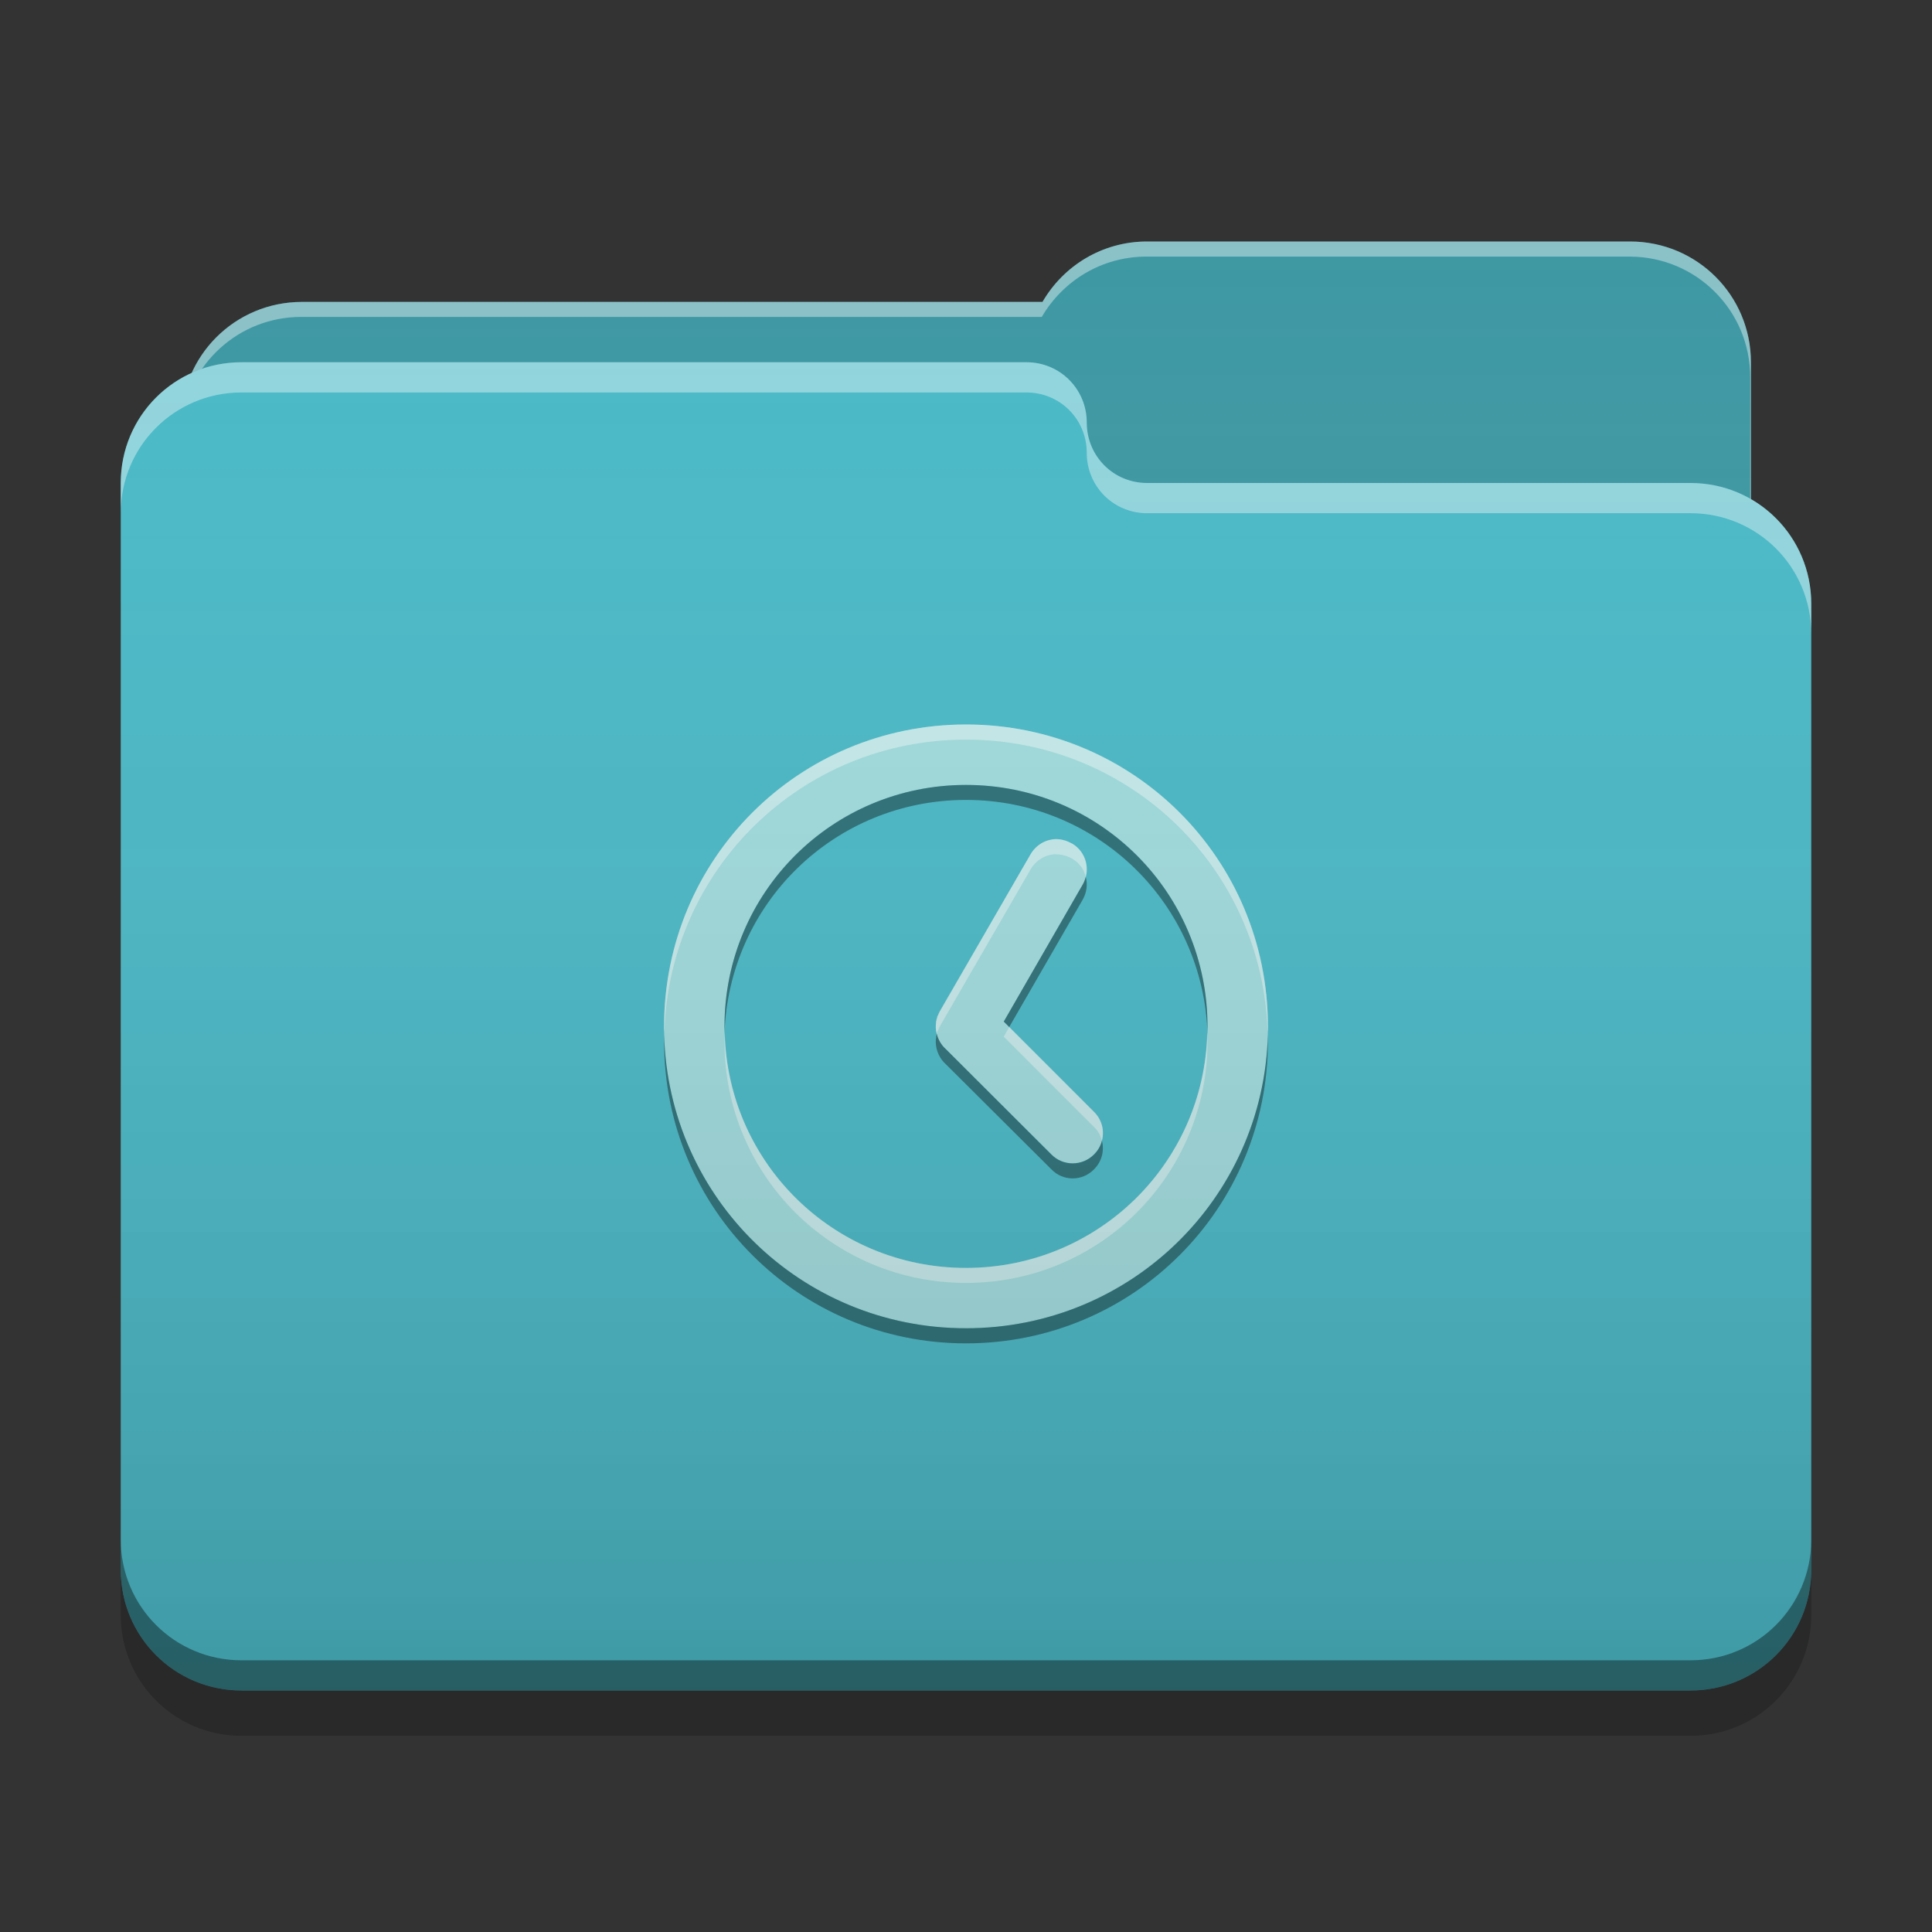
<svg xmlns="http://www.w3.org/2000/svg" xmlns:xlink="http://www.w3.org/1999/xlink" width="22" height="22" viewBox="0 0 22 22" version="1.1">
<rect x="0" y="0" width="22" height="22" fill="#333333" stroke="none"/>
<defs>
<linearGradient id="linear0" gradientUnits="userSpaceOnUse" x1="32" y1="60" x2="32" y2="4" gradientTransform="matrix(0.344,0,0,0.344,0,0)">
<stop offset="0" style="stop-color:rgb(0%,0%,0%);stop-opacity:0.2;"/>
<stop offset="1" style="stop-color:rgb(100%,100%,100%);stop-opacity:0;"/>
</linearGradient>
</defs>
<g id="surface1">
<path style=" stroke:none;fill-rule:nonzero;fill:rgb(23.137%,59.216%,63.529%);fill-opacity:1;" d="M 13.062 2.75 C 12.551 2.75 12.109 3.027 11.871 3.438 L 3.438 3.438 C 2.676 3.438 2.062 4.051 2.062 4.812 L 2.062 6.875 C 2.062 7.637 2.676 8.25 3.438 8.25 L 18.562 8.25 C 19.324 8.25 19.938 7.637 19.938 6.875 L 19.938 4.125 C 19.938 3.363 19.324 2.75 18.562 2.75 Z M 13.062 2.75 "/>
<path style=" stroke:none;fill-rule:nonzero;fill:rgb(100%,100%,100%);fill-opacity:0.4;" d="M 13.062 2.75 C 12.551 2.75 12.109 3.027 11.871 3.438 L 3.438 3.438 C 2.676 3.438 2.062 4.051 2.062 4.812 L 2.062 4.84 C 2.137 4.145 2.719 3.609 3.43 3.609 L 11.863 3.609 C 12.102 3.199 12.543 2.922 13.055 2.922 L 18.555 2.922 C 19.316 2.922 19.93 3.535 19.93 4.297 L 19.93 7.02 C 19.934 6.973 19.938 6.926 19.938 6.875 L 19.938 4.125 C 19.938 3.363 19.324 2.75 18.562 2.75 Z M 13.062 2.75 "/>
<path style=" stroke:none;fill-rule:nonzero;fill:rgb(28.235%,72.549%,78.039%);fill-opacity:1;" d="M 2.75 4.125 C 1.988 4.125 1.375 4.738 1.375 5.5 L 1.375 17.875 C 1.375 18.637 1.988 19.25 2.75 19.25 L 19.25 19.25 C 20.012 19.25 20.625 18.637 20.625 17.875 L 20.625 6.875 C 20.625 6.113 20.012 5.5 19.25 5.5 L 13.082 5.5 C 13.074 5.5 13.07 5.5 13.062 5.5 C 12.68 5.5 12.375 5.195 12.375 4.812 C 12.375 4.43 12.07 4.125 11.688 4.125 Z M 2.75 4.125 "/>
<path style=" stroke:none;fill-rule:nonzero;fill:rgb(100%,100%,100%);fill-opacity:0.4;" d="M 2.75 4.125 C 1.988 4.125 1.375 4.738 1.375 5.5 L 1.375 5.844 C 1.375 5.082 1.988 4.469 2.75 4.469 L 11.688 4.469 C 12.07 4.469 12.375 4.773 12.375 5.156 C 12.375 5.539 12.68 5.844 13.062 5.844 C 13.07 5.844 13.074 5.844 13.082 5.844 L 19.25 5.844 C 20.012 5.844 20.625 6.457 20.625 7.219 L 20.625 6.875 C 20.625 6.113 20.012 5.5 19.25 5.5 L 13.082 5.5 C 13.074 5.5 13.07 5.5 13.062 5.5 C 12.68 5.5 12.375 5.195 12.375 4.812 C 12.375 4.43 12.07 4.125 11.688 4.125 Z M 2.75 4.125 "/>
<path style=" stroke:none;fill-rule:nonzero;fill:rgb(0%,0%,0%);fill-opacity:0.4;" d="M 1.375 17.531 L 1.375 17.875 C 1.375 18.637 1.988 19.25 2.75 19.25 L 19.25 19.25 C 20.012 19.25 20.625 18.637 20.625 17.875 L 20.625 17.531 C 20.625 18.293 20.012 18.906 19.25 18.906 L 2.75 18.906 C 1.988 18.906 1.375 18.293 1.375 17.531 Z M 1.375 17.531 "/>
<path style=" stroke:none;fill-rule:nonzero;fill:rgb(0%,0%,0%);fill-opacity:0.2;" d="M 1.375 17.875 L 1.375 18.391 C 1.375 19.152 1.988 19.766 2.75 19.766 L 19.25 19.766 C 20.012 19.766 20.625 19.152 20.625 18.391 L 20.625 17.875 C 20.625 18.637 20.012 19.25 19.25 19.25 L 2.75 19.25 C 1.988 19.25 1.375 18.637 1.375 17.875 Z M 1.375 17.875 "/>
<path style=" stroke:none;fill-rule:nonzero;fill:rgb(62.745%,86.275%,87.059%);fill-opacity:1;" d="M 11 8.25 C 9.094 8.25 7.562 9.781 7.562 11.688 C 7.562 13.594 9.094 15.125 11 15.125 C 12.906 15.125 14.438 13.594 14.438 11.688 C 14.438 9.781 12.906 8.25 11 8.25 Z M 11 8.938 C 12.523 8.938 13.75 10.164 13.75 11.688 C 13.75 13.211 12.523 14.438 11 14.438 C 9.477 14.438 8.25 13.211 8.25 11.688 C 8.25 10.164 9.477 8.938 11 8.938 Z M 12.023 9.555 C 11.906 9.559 11.797 9.621 11.734 9.73 L 10.711 11.5 C 10.711 11.504 10.707 11.508 10.703 11.512 L 10.703 11.516 C 10.699 11.52 10.695 11.527 10.695 11.531 C 10.691 11.535 10.688 11.543 10.688 11.547 C 10.684 11.559 10.676 11.57 10.672 11.578 C 10.672 11.582 10.672 11.586 10.672 11.59 C 10.668 11.594 10.668 11.598 10.668 11.602 C 10.668 11.605 10.664 11.605 10.664 11.609 C 10.664 11.609 10.664 11.609 10.664 11.613 C 10.664 11.613 10.664 11.617 10.664 11.621 C 10.66 11.625 10.66 11.625 10.66 11.629 C 10.66 11.633 10.66 11.637 10.66 11.637 C 10.656 11.66 10.656 11.684 10.656 11.703 C 10.66 11.797 10.703 11.887 10.773 11.949 L 11.973 13.145 C 12.105 13.281 12.324 13.281 12.457 13.145 C 12.594 13.012 12.594 12.793 12.457 12.66 L 11.43 11.633 L 12.328 10.074 C 12.426 9.91 12.371 9.699 12.207 9.605 L 12.199 9.602 C 12.141 9.57 12.082 9.555 12.023 9.555 Z M 12.023 9.555 "/>
<path style=" stroke:none;fill-rule:nonzero;fill:rgb(100%,100%,100%);fill-opacity:0.4;" d="M 11 8.25 C 9.094 8.25 7.562 9.781 7.562 11.688 C 7.562 11.711 7.562 11.734 7.566 11.758 C 7.617 9.898 9.129 8.422 11 8.422 C 12.871 8.422 14.383 9.898 14.434 11.758 C 14.438 11.734 14.438 11.711 14.438 11.688 C 14.438 9.781 12.906 8.25 11 8.25 Z M 12.023 9.555 C 11.906 9.559 11.797 9.621 11.734 9.73 L 10.711 11.5 C 10.711 11.504 10.707 11.508 10.703 11.512 L 10.703 11.516 C 10.699 11.52 10.695 11.527 10.695 11.531 C 10.691 11.535 10.688 11.543 10.688 11.547 C 10.684 11.559 10.676 11.566 10.672 11.578 C 10.672 11.582 10.672 11.586 10.672 11.59 C 10.668 11.594 10.668 11.598 10.668 11.602 C 10.668 11.605 10.664 11.605 10.664 11.609 C 10.664 11.609 10.664 11.609 10.664 11.613 C 10.664 11.617 10.664 11.617 10.664 11.621 C 10.66 11.625 10.66 11.625 10.66 11.629 C 10.66 11.633 10.66 11.637 10.66 11.641 C 10.656 11.66 10.656 11.684 10.656 11.703 C 10.656 11.727 10.66 11.75 10.668 11.773 C 10.668 11.77 10.668 11.766 10.672 11.762 C 10.672 11.758 10.672 11.754 10.672 11.75 C 10.676 11.742 10.684 11.73 10.688 11.719 C 10.688 11.715 10.691 11.711 10.695 11.703 C 10.695 11.699 10.699 11.691 10.703 11.688 L 10.703 11.684 C 10.707 11.68 10.711 11.676 10.711 11.672 L 11.734 9.902 C 11.797 9.793 11.906 9.73 12.023 9.727 L 12.023 9.73 C 12.082 9.727 12.141 9.742 12.199 9.773 L 12.207 9.777 C 12.289 9.824 12.344 9.898 12.363 9.984 C 12.398 9.84 12.34 9.684 12.207 9.605 L 12.199 9.602 C 12.141 9.57 12.082 9.555 12.023 9.555 Z M 11.492 11.695 L 11.43 11.805 L 12.457 12.832 C 12.504 12.875 12.531 12.93 12.547 12.988 C 12.578 12.875 12.547 12.75 12.457 12.66 Z M 8.254 11.762 C 8.25 11.793 8.25 11.828 8.25 11.859 C 8.25 13.383 9.477 14.609 11 14.609 C 12.523 14.609 13.75 13.383 13.75 11.859 C 13.75 11.828 13.75 11.793 13.746 11.762 C 13.711 13.25 12.5 14.438 11 14.438 C 9.5 14.438 8.289 13.25 8.254 11.762 Z M 8.254 11.762 "/>
<path style=" stroke:none;fill-rule:nonzero;fill:rgb(0.784%,0.784%,0.784%);fill-opacity:0.4;" d="M 11 8.938 C 9.477 8.938 8.25 10.164 8.25 11.688 C 8.25 11.719 8.25 11.746 8.25 11.773 C 8.297 10.289 9.504 9.109 11 9.109 C 12.496 9.109 13.703 10.289 13.75 11.773 C 13.75 11.746 13.75 11.719 13.75 11.688 C 13.75 10.164 12.523 8.938 11 8.938 Z M 12.363 9.984 C 12.355 10.016 12.344 10.047 12.328 10.074 L 11.43 11.633 L 11.492 11.695 L 12.328 10.246 C 12.375 10.164 12.387 10.07 12.363 9.984 Z M 10.668 11.777 C 10.664 11.777 10.664 11.781 10.664 11.781 C 10.664 11.781 10.664 11.781 10.664 11.785 C 10.664 11.789 10.664 11.789 10.664 11.793 C 10.66 11.797 10.66 11.797 10.66 11.801 C 10.66 11.805 10.66 11.809 10.66 11.809 C 10.656 11.832 10.656 11.855 10.656 11.875 C 10.66 11.969 10.703 12.059 10.773 12.121 L 11.973 13.316 C 12.105 13.453 12.324 13.453 12.457 13.316 C 12.547 13.227 12.578 13.102 12.547 12.988 C 12.535 13.047 12.504 13.102 12.457 13.148 C 12.324 13.281 12.105 13.281 11.973 13.148 L 10.773 11.949 C 10.719 11.902 10.684 11.84 10.668 11.773 Z M 7.562 11.777 C 7.562 11.805 7.562 11.832 7.562 11.859 C 7.562 13.762 9.094 15.297 11 15.297 C 12.906 15.297 14.438 13.762 14.438 11.859 C 14.438 11.832 14.438 11.805 14.438 11.777 C 14.391 13.641 12.875 15.125 11 15.125 C 9.125 15.125 7.609 13.641 7.562 11.777 Z M 7.562 11.777 "/>
<path style=" stroke:none;fill-rule:nonzero;fill:url(#linear0);" d="M 13.062 2.75 C 12.551 2.75 12.109 3.027 11.871 3.438 L 3.438 3.438 C 2.879 3.438 2.398 3.77 2.184 4.246 C 1.707 4.461 1.375 4.941 1.375 5.5 L 1.375 17.875 C 1.375 18.637 1.988 19.25 2.75 19.25 L 19.25 19.25 C 20.012 19.25 20.625 18.637 20.625 17.875 L 20.625 6.875 C 20.625 6.363 20.348 5.922 19.938 5.684 L 19.938 4.125 C 19.938 3.363 19.324 2.75 18.562 2.75 Z M 13.062 2.75 "/>
</g>
</svg>
